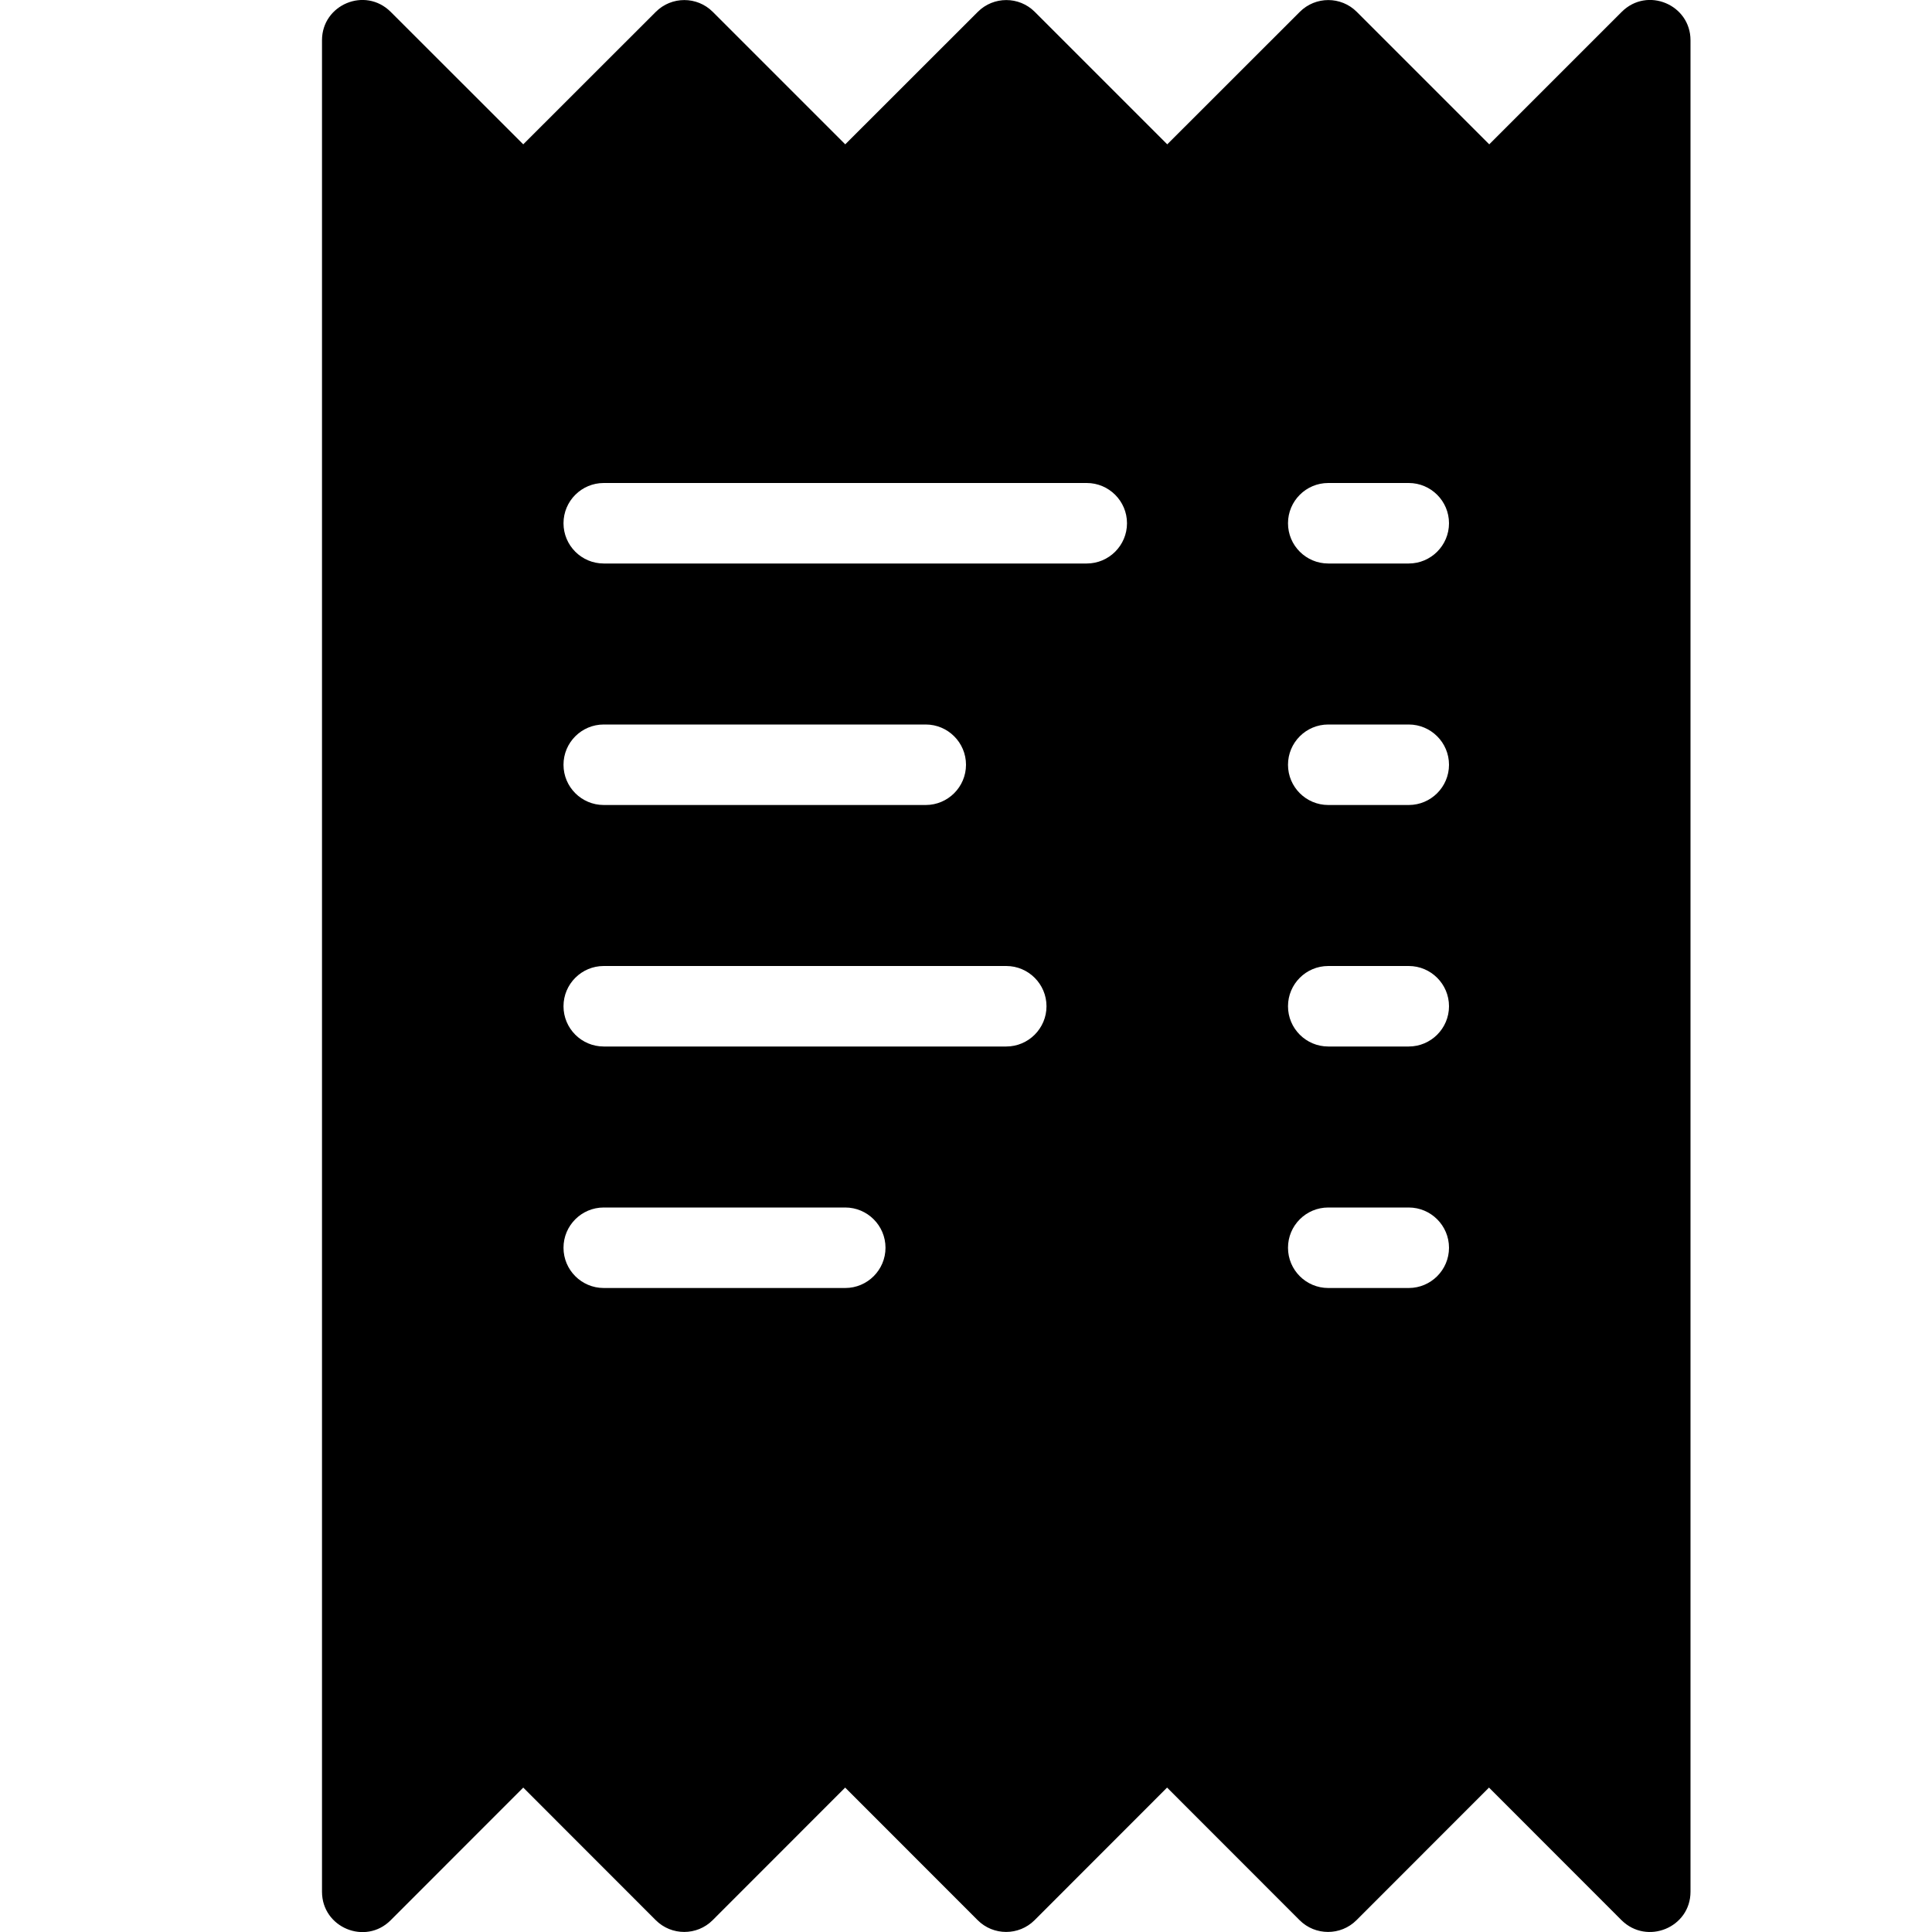 <?xml version="1.0" encoding="utf-8"?>
<!-- Generator: Adobe Illustrator 19.2.1, SVG Export Plug-In . SVG Version: 6.00 Build 0)  -->
<svg version="1.1" xmlns="http://www.w3.org/2000/svg" xmlns:xlink="http://www.w3.org/1999/xlink" x="0px" y="0px" width="24px"
	 height="24px" viewBox="0 0 24 24" enable-background="new 0 0 24 24" xml:space="preserve">
<g id="Filled_Icon">
	<path d="M20.146,0.147L18.5,1.793l-1.646-1.646c-0.195-0.195-0.512-0.195-0.707,0L14.5,1.793l-1.646-1.646
		c-0.195-0.195-0.512-0.195-0.707,0L10.5,1.793L8.854,0.147c-0.195-0.195-0.512-0.195-0.707,0L6.5,1.793L4.853,0.147
		C4.535-0.169,4,0.058,4,0.5v23c0,0.445,0.539,0.669,0.853,0.354L6.5,22.206l1.646,1.647c0.195,0.195,0.512,0.195,0.707,0
		l1.646-1.647l1.646,1.647c0.195,0.195,0.512,0.195,0.707,0l1.646-1.647l1.646,1.647c0.195,0.195,0.512,0.195,0.707,0l1.646-1.647
		l1.646,1.647C20.46,24.167,21,23.945,21,23.5v-23C21,0.057,20.463-0.169,20.146,0.147z M10.5,16h-3C7.224,16,7,15.776,7,15.5
		S7.224,15,7.5,15h3c0.275,0,0.5,0.224,0.5,0.5S10.775,16,10.5,16z M12.5,13h-5C7.224,13,7,12.776,7,12.5S7.224,12,7.5,12h5
		c0.275,0,0.5,0.224,0.5,0.5S12.775,13,12.5,13z M7,9.5C7,9.224,7.224,9,7.5,9h4C11.775,9,12,9.224,12,9.5S11.775,10,11.5,10h-4
		C7.224,10,7,9.776,7,9.5z M13.5,7h-6C7.224,7,7,6.776,7,6.5S7.224,6,7.5,6h6C13.775,6,14,6.224,14,6.5S13.775,7,13.5,7z M17.5,16
		h-1c-0.276,0-0.5-0.224-0.5-0.5s0.224-0.5,0.5-0.5h1c0.275,0,0.5,0.224,0.5,0.5S17.775,16,17.5,16z M17.5,13h-1
		c-0.276,0-0.5-0.224-0.5-0.5s0.224-0.5,0.5-0.5h1c0.275,0,0.5,0.224,0.5,0.5S17.775,13,17.5,13z M17.5,10h-1
		C16.224,10,16,9.776,16,9.5S16.224,9,16.5,9h1C17.775,9,18,9.224,18,9.5S17.775,10,17.5,10z M17.5,7h-1C16.224,7,16,6.776,16,6.5
		S16.224,6,16.5,6h1C17.775,6,18,6.224,18,6.5S17.775,7,17.5,7z"/>
</g>
<g id="Invisible_Shape">
	<rect fill="none" width="24" height="24"/>
</g>
</svg>
